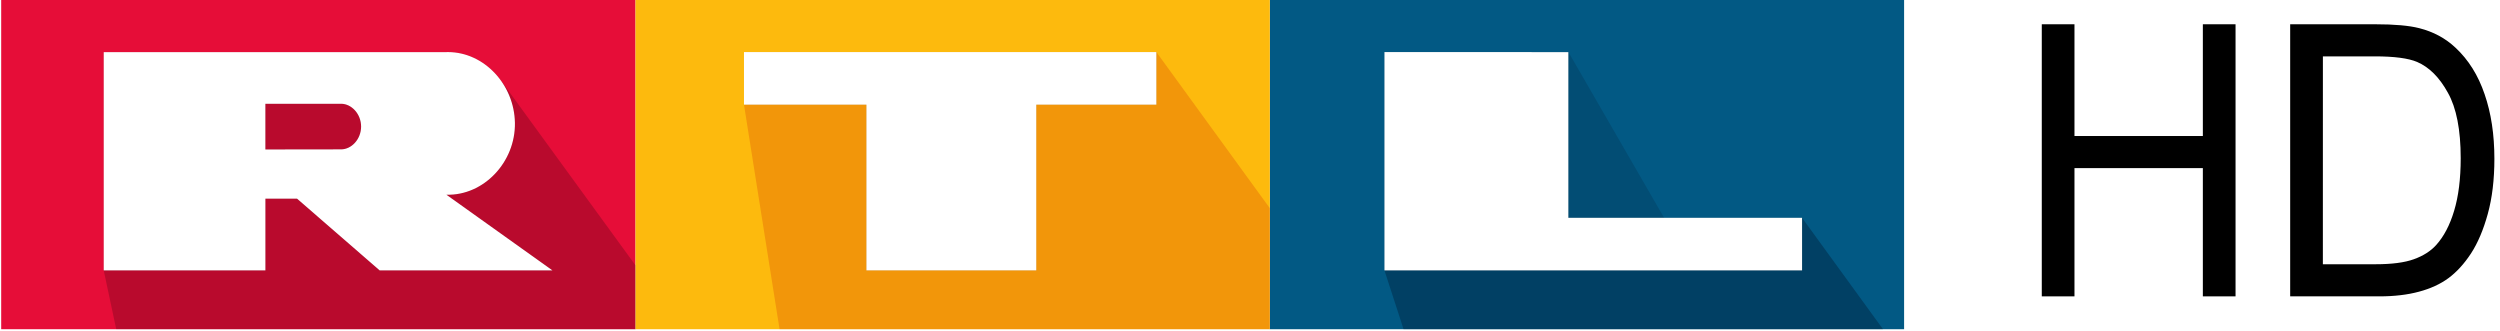 <?xml version="1.0" encoding="UTF-8"?>
<svg width="96.199mm" height="12.74mm" viewBox="0 0 96.199 12.74" xmlns="http://www.w3.org/2000/svg">
 <defs>
  <linearGradient id="a" x1="1574.7" x2="2362" y1="-326.5" y2="-326.5" gradientTransform="matrix(.5 0 0 .5 153.05 -177.43)" gradientUnits="userSpaceOnUse">
   <stop stop-color="#025984" offset="0"/>
   <stop stop-color="#007ba3" offset="1"/>
  </linearGradient>
  <linearGradient id="b" x1="972.65" x2="1074.9" y1="-189.14" y2="-189.14" gradientTransform="translate(153.05 -117.43)" gradientUnits="userSpaceOnUse">
   <stop stop-color="#001932" stop-opacity=".196" offset="0"/>
   <stop stop-color="#00324b" stop-opacity="0" offset="1"/>
  </linearGradient>
  <linearGradient id="c" x1="787.33" x2="1574.7" y1="-326.5" y2="-326.5" gradientTransform="matrix(.5 0 0 .5 153.05 -177.43)" gradientUnits="userSpaceOnUse">
   <stop stop-color="#fdba0d" offset="0"/>
   <stop stop-color="#ffd502" offset="1"/>
  </linearGradient>
  <linearGradient id="d" x1="1831.1" x2="2235.4" y1="-193" y2="-193" gradientTransform="matrix(.5 0 0 .5 153.05 -177.43)" gradientUnits="userSpaceOnUse">
   <stop stop-color="#001932" stop-opacity=".392" offset="0"/>
   <stop stop-color="#00324b" stop-opacity=".196" offset="1"/>
  </linearGradient>
  <linearGradient id="e" x1="1433.9" x2="1433.9" y1="-120" y2="-464" gradientTransform="matrix(.5 0 0 .5 153.05 -177.43)" gradientUnits="userSpaceOnUse">
   <stop stop-color="#c80000" stop-opacity=".196" offset="0"/>
   <stop stop-color="#c80000" stop-opacity=".098" offset="1"/>
  </linearGradient>
  <linearGradient id="f" x1="127.25" x2="787.33" y1="-273.25" y2="-273.25" gradientTransform="matrix(.5 0 0 .5 153.05 -177.43)" gradientUnits="userSpaceOnUse">
   <stop stop-opacity=".196" offset="0"/>
   <stop stop-color="#640032" stop-opacity=".196" offset="1"/>
  </linearGradient>
  <filter id="g" x="-.007" y="-.053" width="1.014" height="1.105" color-interpolation-filters="sRGB">
   <feGaussianBlur stdDeviation="2.974"/>
  </filter>
 </defs>
 <path d="M48.861-.135h24.408v12.803h-24.408z" fill="url(#a)"/>
 <path d="m64.579 9.325-7.358-0.59 3.132-6.73z" fill="url(#b)" fill-rule="evenodd"/>
 <path d="M.046-.135h24.408v12.803h-24.408z" fill="#e60d38"/>
 <path d="M24.454-.135h24.408v12.803h-24.408z" fill="url(#c)"/>
 <path d="M60.35 2.004l-7.077 8.401.735 2.263h18.449l-3.114-4.286-4.766.943-7.358-.59z" fill="url(#d)" fill-rule="evenodd"/>
 <path d="m44.497 2.004-15.869 2.023 1.369 8.641h18.864v-4.658z" fill="url(#e)"/>
 <path d="M19.327 3.167l-11.756.21-3.58 7.028.481 2.263h19.981v-2.459z" fill="url(#f)"/>
 <path d="M17.244 2.004l-.066.001h-13.187v8.4h6.222v-2.76h1.217l3.179 2.76h6.649l-4.08-2.912c1.442.039 2.66-1.26 2.636-2.764-.022-1.47-1.179-2.721-2.57-2.725zm11.384 0v2.023h4.711v6.378h6.537v-6.378h4.621v-2.023zm24.645 0v8.401h16.07v-2.023h-8.993v-6.377zm-43.06 1.989h2.912c.403 0 .77.393.77.877s-.366.877-.77.877l-2.913.004v-1.759z" fill-opacity=".196" fill-rule="evenodd" filter="url(#g)"/>
 <path d="M17.244 2.004l-.066.001h-13.187v8.4h6.222v-2.76h1.217l3.179 2.76h6.649l-4.08-2.912c1.442.039 2.66-1.26 2.636-2.764-.022-1.47-1.179-2.721-2.57-2.725zm11.384 0v2.023h4.711v6.378h6.537v-6.378h4.621v-2.023zm24.645 0v8.401h16.07v-2.023h-8.993v-6.377zm-43.06 1.989h2.912c.403 0 .77.393.77.877s-.366.877-.77.877l-2.913.004v-1.759z" fill="#fff" fill-rule="evenodd"/>
 <g style="font-feature-settings:normal;font-variant-caps:normal;font-variant-ligatures:normal;font-variant-numeric:normal">
  <path d="m78.567 11.404v-10.47h1.258v4.3h4.94v-4.3h1.258v10.47h-1.258v-4.935h-4.94v4.935z"/>
  <path d="M88.125 11.404v-10.47h3.274q1.109 0 1.692.15.817.207 1.394.75.752.7 1.122 1.793.376 1.086.376 2.485 0 1.193-.253 2.114-.253.921-.648 1.528-.395.6-.869.95-.467.343-1.135.521-.661.179-1.523.179zm1.258-1.236h2.029q.94 0 1.472-.193.538-.193.856-.543.447-.493.694-1.321.253-.836.253-2.021 0-1.643-.493-2.521-.486-.886-1.186-1.186-.506-.214-1.627-.214h-1.997z"/>
 </g>
</svg>
